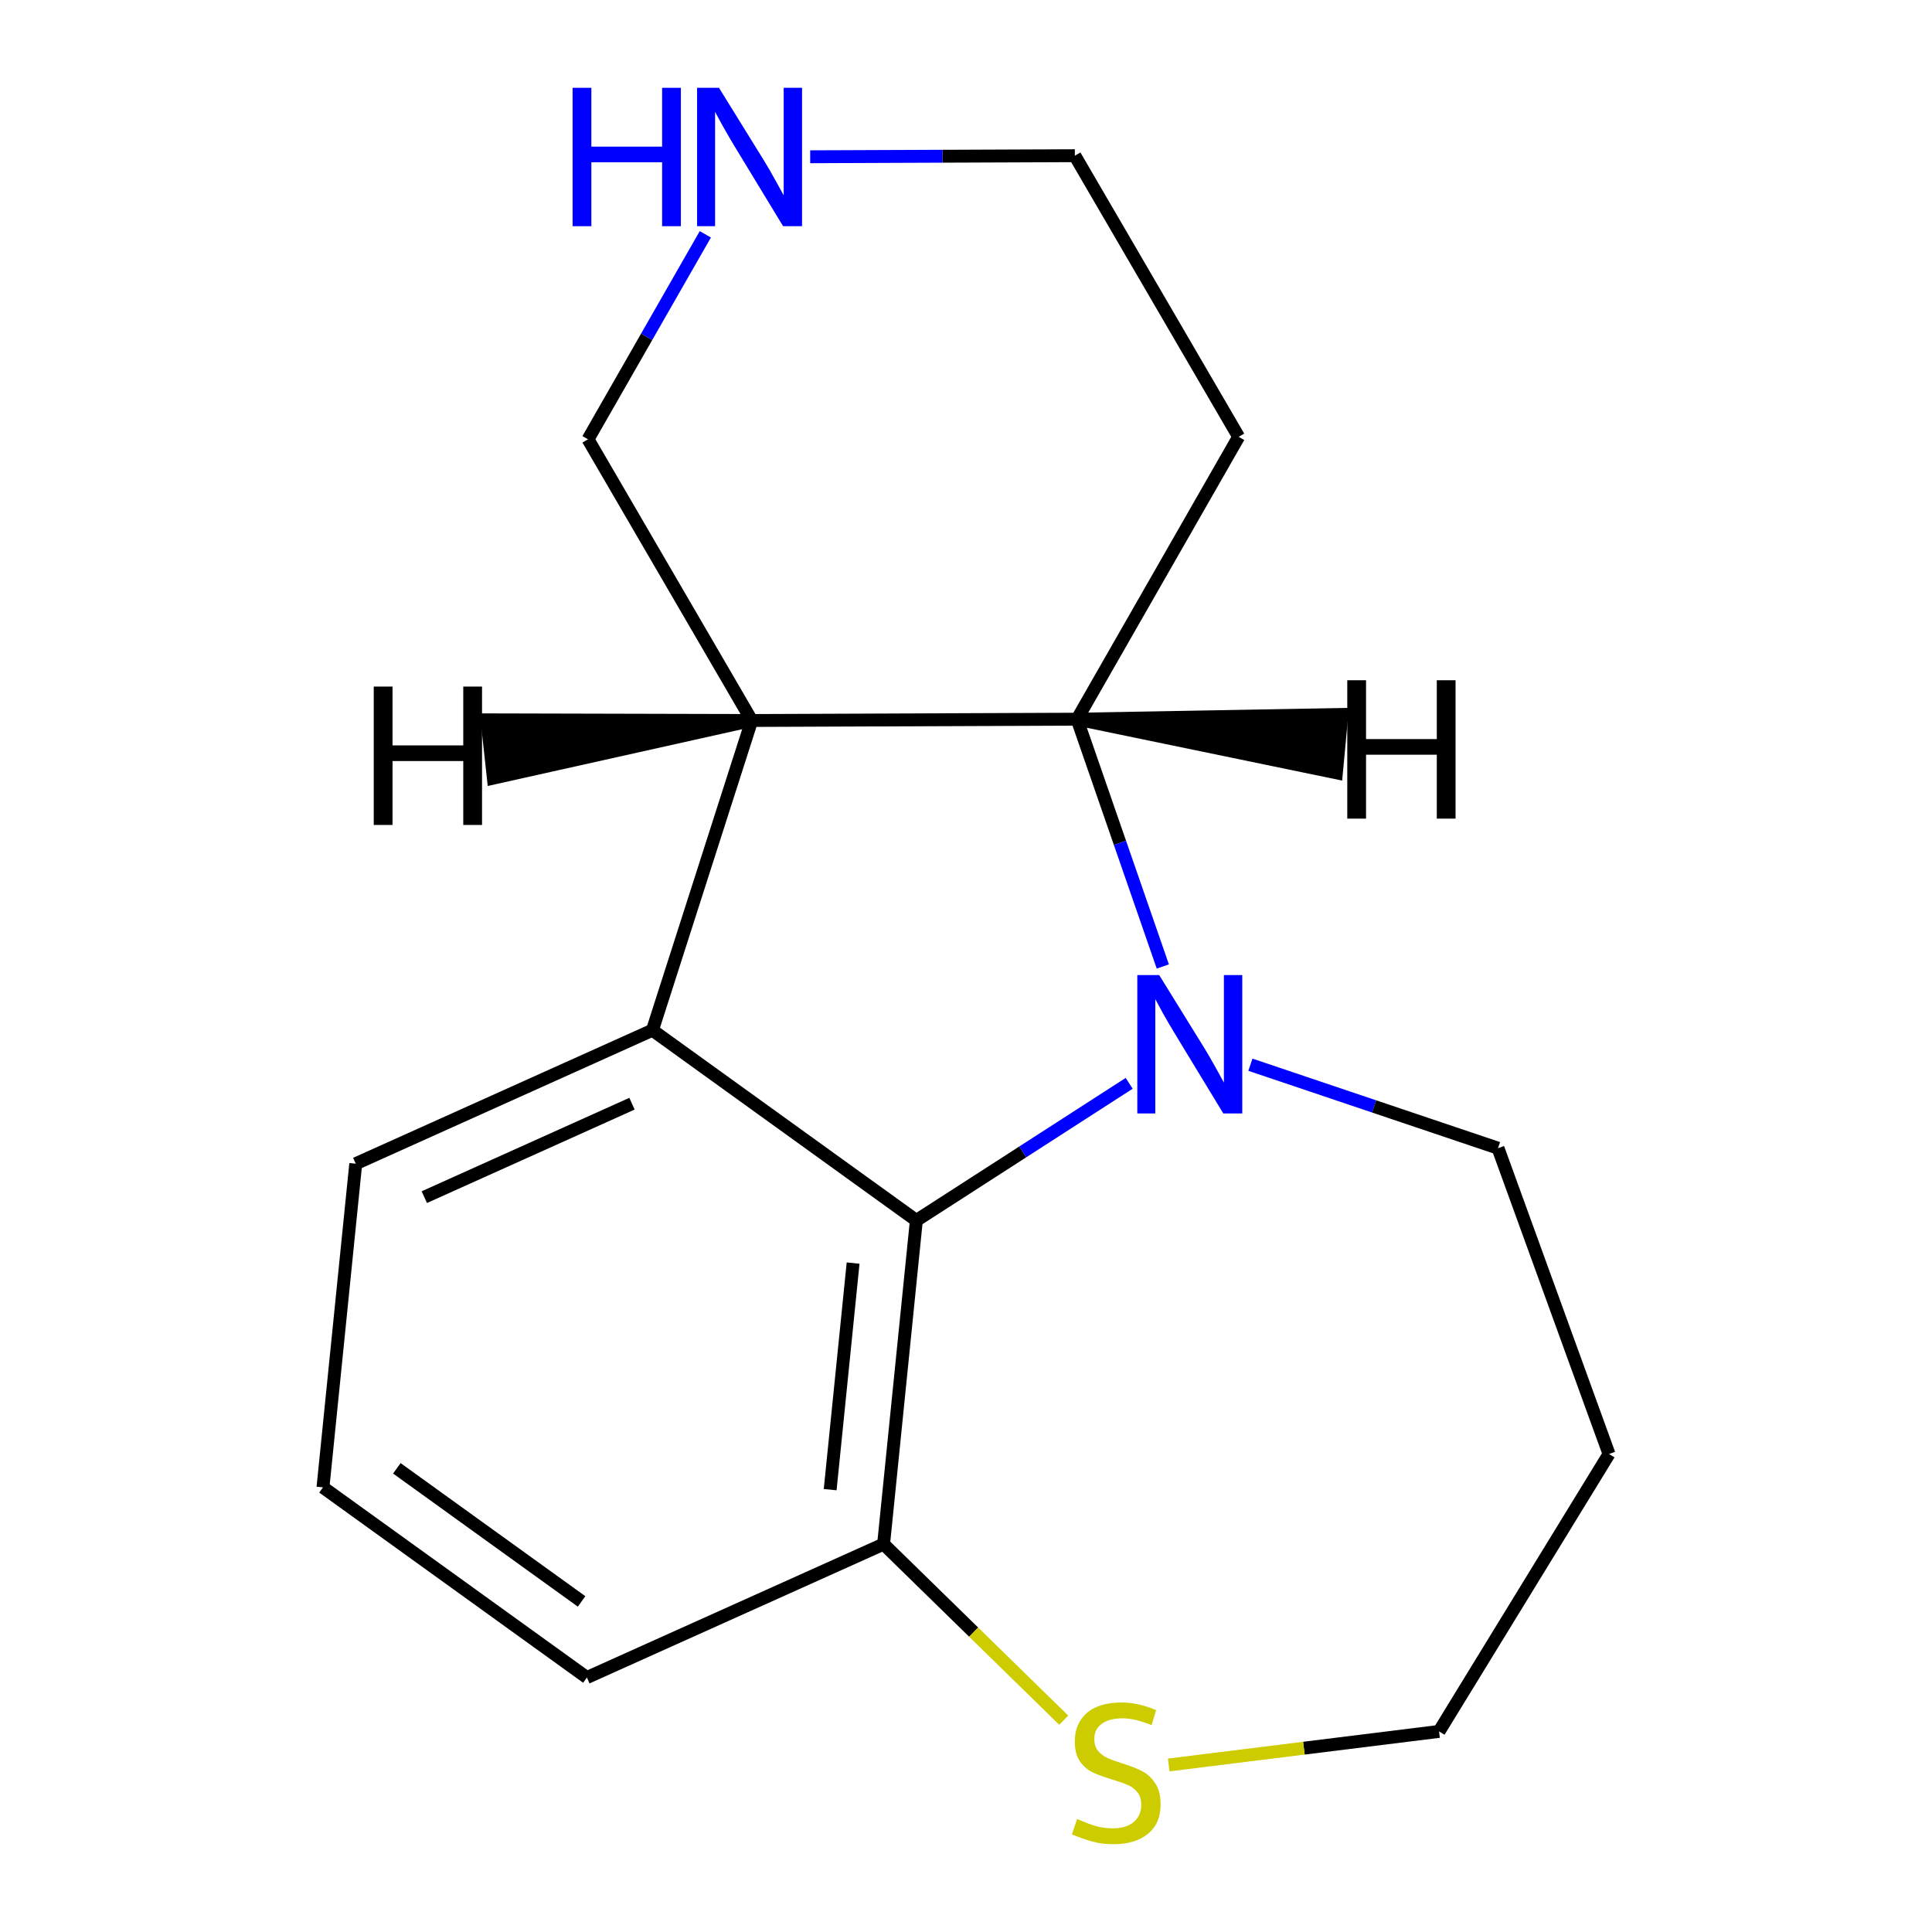 <?xml version='1.0' encoding='iso-8859-1'?>
<svg version='1.1' baseProfile='full'
              xmlns='http://www.w3.org/2000/svg'
                      xmlns:rdkit='http://www.rdkit.org/xml'
                      xmlns:xlink='http://www.w3.org/1999/xlink'
                  xml:space='preserve'
width='300px' height='300px' viewBox='0 0 300 300'>
<!-- END OF HEADER -->
<rect style='opacity:1.0;fill:#FFFFFF;stroke:none' width='300' height='300' x='0' y='0'> </rect>
<path class='bond-0' d='M 50.151,230.956 L 91.133,260.486' style='fill:none;fill-rule:evenodd;stroke:#000000;stroke-width:2.0px;stroke-linecap:butt;stroke-linejoin:miter;stroke-opacity:1' />
<path class='bond-0' d='M 61.621,227.999 L 90.308,248.67' style='fill:none;fill-rule:evenodd;stroke:#000000;stroke-width:2.0px;stroke-linecap:butt;stroke-linejoin:miter;stroke-opacity:1' />
<path class='bond-16' d='M 50.151,230.956 L 55.24,180.698' style='fill:none;fill-rule:evenodd;stroke:#000000;stroke-width:2.0px;stroke-linecap:butt;stroke-linejoin:miter;stroke-opacity:1' />
<path class='bond-1' d='M 91.133,260.486 L 137.203,239.768' style='fill:none;fill-rule:evenodd;stroke:#000000;stroke-width:2.0px;stroke-linecap:butt;stroke-linejoin:miter;stroke-opacity:1' />
<path class='bond-2' d='M 137.203,239.768 L 142.291,189.509' style='fill:none;fill-rule:evenodd;stroke:#000000;stroke-width:2.0px;stroke-linecap:butt;stroke-linejoin:miter;stroke-opacity:1' />
<path class='bond-2' d='M 128.908,231.312 L 132.47,196.131' style='fill:none;fill-rule:evenodd;stroke:#000000;stroke-width:2.0px;stroke-linecap:butt;stroke-linejoin:miter;stroke-opacity:1' />
<path class='bond-18' d='M 137.203,239.768 L 151.19,253.437' style='fill:none;fill-rule:evenodd;stroke:#000000;stroke-width:2.0px;stroke-linecap:butt;stroke-linejoin:miter;stroke-opacity:1' />
<path class='bond-18' d='M 151.19,253.437 L 165.176,267.107' style='fill:none;fill-rule:evenodd;stroke:#CCCC00;stroke-width:2.0px;stroke-linecap:butt;stroke-linejoin:miter;stroke-opacity:1' />
<path class='bond-3' d='M 142.291,189.509 L 101.31,159.97' style='fill:none;fill-rule:evenodd;stroke:#000000;stroke-width:2.0px;stroke-linecap:butt;stroke-linejoin:miter;stroke-opacity:1' />
<path class='bond-19' d='M 142.291,189.509 L 158.815,178.864' style='fill:none;fill-rule:evenodd;stroke:#000000;stroke-width:2.0px;stroke-linecap:butt;stroke-linejoin:miter;stroke-opacity:1' />
<path class='bond-19' d='M 158.815,178.864 L 175.338,168.218' style='fill:none;fill-rule:evenodd;stroke:#0000FF;stroke-width:2.0px;stroke-linecap:butt;stroke-linejoin:miter;stroke-opacity:1' />
<path class='bond-4' d='M 101.31,159.97 L 55.24,180.698' style='fill:none;fill-rule:evenodd;stroke:#000000;stroke-width:2.0px;stroke-linecap:butt;stroke-linejoin:miter;stroke-opacity:1' />
<path class='bond-4' d='M 98.135,171.382 L 65.886,185.892' style='fill:none;fill-rule:evenodd;stroke:#000000;stroke-width:2.0px;stroke-linecap:butt;stroke-linejoin:miter;stroke-opacity:1' />
<path class='bond-5' d='M 101.31,159.97 L 116.727,111.876' style='fill:none;fill-rule:evenodd;stroke:#000000;stroke-width:2.0px;stroke-linecap:butt;stroke-linejoin:miter;stroke-opacity:1' />
<path class='bond-6' d='M 116.727,111.876 L 91.305,68.214' style='fill:none;fill-rule:evenodd;stroke:#000000;stroke-width:2.0px;stroke-linecap:butt;stroke-linejoin:miter;stroke-opacity:1' />
<path class='bond-17' d='M 116.727,111.876 L 167.248,111.674' style='fill:none;fill-rule:evenodd;stroke:#000000;stroke-width:2.0px;stroke-linecap:butt;stroke-linejoin:miter;stroke-opacity:1' />
<path class='bond-20' d='M 116.727,111.876 L 75.621,111.776 L 76.607,120.827 Z' style='fill:#000000;fill-rule:evenodd;fill-opacity:1;stroke:#000000;stroke-width:2px;stroke-linecap:butt;stroke-linejoin:miter;stroke-opacity:1;' />
<path class='bond-7' d='M 91.305,68.214 L 100.413,52.3' style='fill:none;fill-rule:evenodd;stroke:#000000;stroke-width:2.0px;stroke-linecap:butt;stroke-linejoin:miter;stroke-opacity:1' />
<path class='bond-7' d='M 100.413,52.3 L 109.522,36.386' style='fill:none;fill-rule:evenodd;stroke:#0000FF;stroke-width:2.0px;stroke-linecap:butt;stroke-linejoin:miter;stroke-opacity:1' />
<path class='bond-8' d='M 125.805,24.342 L 146.355,24.26' style='fill:none;fill-rule:evenodd;stroke:#0000FF;stroke-width:2.0px;stroke-linecap:butt;stroke-linejoin:miter;stroke-opacity:1' />
<path class='bond-8' d='M 146.355,24.26 L 166.904,24.178' style='fill:none;fill-rule:evenodd;stroke:#000000;stroke-width:2.0px;stroke-linecap:butt;stroke-linejoin:miter;stroke-opacity:1' />
<path class='bond-9' d='M 166.904,24.178 L 192.337,67.83' style='fill:none;fill-rule:evenodd;stroke:#000000;stroke-width:2.0px;stroke-linecap:butt;stroke-linejoin:miter;stroke-opacity:1' />
<path class='bond-10' d='M 192.337,67.83 L 167.248,111.674' style='fill:none;fill-rule:evenodd;stroke:#000000;stroke-width:2.0px;stroke-linecap:butt;stroke-linejoin:miter;stroke-opacity:1' />
<path class='bond-11' d='M 167.248,111.674 L 173.905,130.875' style='fill:none;fill-rule:evenodd;stroke:#000000;stroke-width:2.0px;stroke-linecap:butt;stroke-linejoin:miter;stroke-opacity:1' />
<path class='bond-11' d='M 173.905,130.875 L 180.562,150.076' style='fill:none;fill-rule:evenodd;stroke:#0000FF;stroke-width:2.0px;stroke-linecap:butt;stroke-linejoin:miter;stroke-opacity:1' />
<path class='bond-21' d='M 167.248,111.674 L 207.518,120.002 L 208.363,110.937 Z' style='fill:#000000;fill-rule:evenodd;fill-opacity:1;stroke:#000000;stroke-width:2px;stroke-linecap:butt;stroke-linejoin:miter;stroke-opacity:1;' />
<path class='bond-12' d='M 194.161,165.328 L 213.386,171.809' style='fill:none;fill-rule:evenodd;stroke:#0000FF;stroke-width:2.0px;stroke-linecap:butt;stroke-linejoin:miter;stroke-opacity:1' />
<path class='bond-12' d='M 213.386,171.809 L 232.61,178.29' style='fill:none;fill-rule:evenodd;stroke:#000000;stroke-width:2.0px;stroke-linecap:butt;stroke-linejoin:miter;stroke-opacity:1' />
<path class='bond-13' d='M 232.61,178.29 L 249.849,225.777' style='fill:none;fill-rule:evenodd;stroke:#000000;stroke-width:2.0px;stroke-linecap:butt;stroke-linejoin:miter;stroke-opacity:1' />
<path class='bond-14' d='M 249.849,225.777 L 223.455,268.852' style='fill:none;fill-rule:evenodd;stroke:#000000;stroke-width:2.0px;stroke-linecap:butt;stroke-linejoin:miter;stroke-opacity:1' />
<path class='bond-15' d='M 223.455,268.852 L 202.468,271.457' style='fill:none;fill-rule:evenodd;stroke:#000000;stroke-width:2.0px;stroke-linecap:butt;stroke-linejoin:miter;stroke-opacity:1' />
<path class='bond-15' d='M 202.468,271.457 L 181.48,274.062' style='fill:none;fill-rule:evenodd;stroke:#CCCC00;stroke-width:2.0px;stroke-linecap:butt;stroke-linejoin:miter;stroke-opacity:1' />
<path  class='atom-8' d='M 88.912 13.636
L 91.826 13.636
L 91.826 22.771
L 102.812 22.771
L 102.812 13.636
L 105.726 13.636
L 105.726 35.123
L 102.812 35.123
L 102.812 25.199
L 91.826 25.199
L 91.826 35.123
L 88.912 35.123
L 88.912 13.636
' fill='#0000FF'/>
<path  class='atom-8' d='M 111.644 13.636
L 118.685 25.017
Q 119.383 26.14, 120.506 28.174
Q 121.629 30.207, 121.689 30.328
L 121.689 13.636
L 124.542 13.636
L 124.542 35.123
L 121.598 35.123
L 114.041 22.68
Q 113.161 21.224, 112.22 19.554
Q 111.31 17.885, 111.037 17.369
L 111.037 35.123
L 108.245 35.123
L 108.245 13.636
L 111.644 13.636
' fill='#0000FF'/>
<path  class='atom-12' d='M 180 151.411
L 187.041 162.792
Q 187.739 163.915, 188.862 165.948
Q 189.985 167.982, 190.046 168.103
L 190.046 151.411
L 192.898 151.411
L 192.898 172.898
L 189.955 172.898
L 182.398 160.455
Q 181.518 158.999, 180.577 157.329
Q 179.666 155.66, 179.393 155.144
L 179.393 172.898
L 176.601 172.898
L 176.601 151.411
L 180 151.411
' fill='#0000FF'/>
<path  class='atom-16' d='M 167.259 282.449
Q 167.501 282.54, 168.503 282.965
Q 169.504 283.389, 170.597 283.663
Q 171.72 283.905, 172.812 283.905
Q 174.846 283.905, 176.029 282.934
Q 177.213 281.933, 177.213 280.203
Q 177.213 279.019, 176.606 278.291
Q 176.029 277.562, 175.119 277.168
Q 174.208 276.773, 172.691 276.318
Q 170.779 275.741, 169.626 275.195
Q 168.503 274.649, 167.683 273.496
Q 166.894 272.342, 166.894 270.4
Q 166.894 267.699, 168.715 266.03
Q 170.567 264.361, 174.208 264.361
Q 176.697 264.361, 179.52 265.544
L 178.822 267.881
Q 176.242 266.819, 174.3 266.819
Q 172.205 266.819, 171.052 267.699
Q 169.899 268.549, 169.929 270.036
Q 169.929 271.189, 170.506 271.887
Q 171.113 272.585, 171.963 272.98
Q 172.843 273.374, 174.3 273.829
Q 176.242 274.436, 177.395 275.043
Q 178.548 275.65, 179.368 276.895
Q 180.218 278.109, 180.218 280.203
Q 180.218 283.177, 178.215 284.785
Q 176.242 286.364, 172.934 286.364
Q 171.022 286.364, 169.565 285.939
Q 168.139 285.544, 166.439 284.846
L 167.259 282.449
' fill='#CCCC00'/>
<path  class='atom-17' d='M 58.036 106.611
L 60.95 106.611
L 60.95 115.746
L 71.936 115.746
L 71.936 106.611
L 74.85 106.611
L 74.85 128.099
L 71.936 128.099
L 71.936 118.174
L 60.95 118.174
L 60.95 128.099
L 58.036 128.099
L 58.036 106.611
' fill='#000000'/>
<path  class='atom-18' d='M 209.205 105.628
L 212.118 105.628
L 212.118 114.763
L 223.105 114.763
L 223.105 105.628
L 226.018 105.628
L 226.018 127.115
L 223.105 127.115
L 223.105 117.191
L 212.118 117.191
L 212.118 127.115
L 209.205 127.115
L 209.205 105.628
' fill='#000000'/>
</svg>
